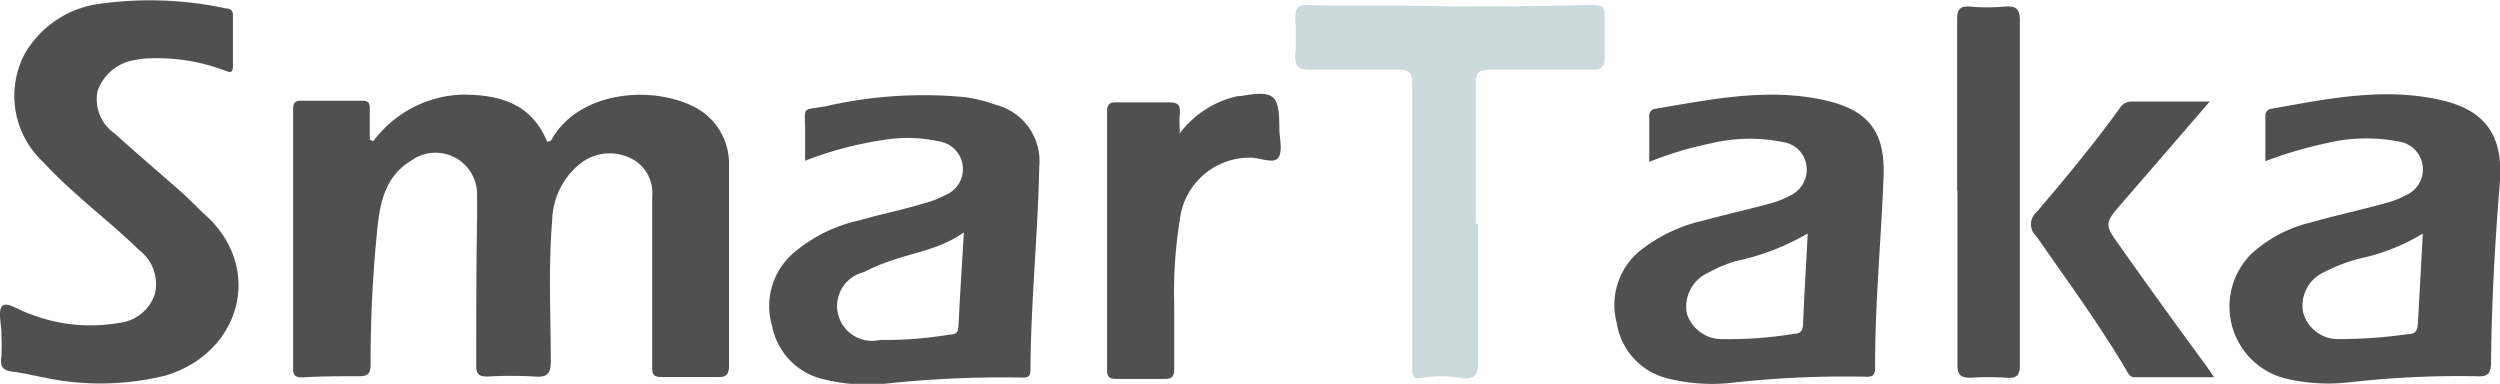 <svg xmlns="http://www.w3.org/2000/svg" viewBox="0 0 147.46 22.64"><defs><style>.cls-1{fill:#515050;}.cls-2{fill:#ccdadc;}</style></defs><g id="Capa_2" data-name="Capa 2"><g id="wireframe"><path class="cls-1" d="M22,8.35a6.84,6.84,0,0,1,5.26-2.77c2.18,0,4.08.51,5,2.76.24.05.29-.14.36-.26,1.79-2.85,6.12-3,8.45-1.71A3.75,3.75,0,0,1,43,9.77c0,3.94,0,7.87,0,11.8,0,.51-.16.68-.64.67-1.12,0-2.24,0-3.36,0-.56,0-.53-.3-.53-.68q0-4.38,0-8.76c0-.41,0-.82,0-1.23a2.26,2.26,0,0,0-1.32-2.26,2.81,2.81,0,0,0-3,.4A4.44,4.44,0,0,0,32.57,13c-.23,2.76-.09,5.52-.08,8.27,0,.75-.18,1-.94.94a23.59,23.59,0,0,0-2.79,0c-.54,0-.68-.16-.67-.69,0-2.87,0-5.74.05-8.61,0-.46,0-.92,0-1.38a2.45,2.45,0,0,0-3.88-2.06c-1.51.91-1.84,2.42-2,4a76.58,76.58,0,0,0-.4,8c0,.58-.16.74-.74.72-1.09,0-2.18,0-3.27.07-.44,0-.57-.12-.56-.55q0-7.62,0-15.24c0-.36.07-.54.49-.53,1.2,0,2.4,0,3.6,0,.43,0,.43.22.43.51,0,.6,0,1.19,0,1.78l.21.11"/><path class="cls-1" d="M.09,19.75c0-.6-.24-1.48.06-1.72s1,.3,1.6.48a9.78,9.78,0,0,0,5.3.53,2.48,2.48,0,0,0,2.09-1.72,2.51,2.51,0,0,0-.91-2.55C6.41,13,4.3,11.46,2.56,9.57A5.33,5.33,0,0,1,1.45,3.19,6,6,0,0,1,6,.21,21.25,21.25,0,0,1,13.34.5c.26,0,.4.13.4.4,0,1,0,2,0,3,0,.51-.27.33-.54.24A11.2,11.2,0,0,0,8.9,3.44a3.68,3.68,0,0,0-.82.08A2.79,2.79,0,0,0,5.76,5.35a2.44,2.44,0,0,0,1,2.52c1.33,1.21,2.71,2.37,4.05,3.56.53.48,1,1,1.54,1.47,3.21,3.21,1.69,8-2.62,9.26a16,16,0,0,1-7.22.09c-.59-.11-1.18-.26-1.77-.33S0,21.61.08,21.06a11.43,11.43,0,0,0,0-1.31"/><path class="cls-1" d="M133.62,9.5c0-.93,0-1.8,0-2.66a.4.4,0,0,1,.39-.43c3.31-.59,6.62-1.28,10-.5,2.66.61,3.66,2.18,3.44,4.89-.29,3.51-.48,7-.52,10.55,0,.77-.24.88-.92.84a57.46,57.46,0,0,0-7.53.37,10.85,10.85,0,0,1-3.81-.27,4.38,4.38,0,0,1-1.84-7.35,7.89,7.89,0,0,1,3.44-1.81c1.47-.42,3-.75,4.44-1.15a5.24,5.24,0,0,0,1.21-.47,1.66,1.66,0,0,0-.41-3.16,10.06,10.06,0,0,0-4.3.1,24.09,24.09,0,0,0-3.57,1.05M143,13.72a11.82,11.82,0,0,1-3.87,1.54,10.06,10.06,0,0,0-2,.77,2.17,2.17,0,0,0-1.28,2.41A2.13,2.13,0,0,0,138,20a27.9,27.9,0,0,0,4.08-.3c.44,0,.52-.28.54-.64.09-1.72.19-3.43.29-5.36"/><path class="cls-1" d="M47.49,9.51c0-.64,0-1.21,0-1.78,0-1.5-.26-1.2,1.2-1.46a25.81,25.81,0,0,1,8.22-.54,8.81,8.81,0,0,1,1.82.45A3.43,3.43,0,0,1,61.3,9.83c-.08,4-.5,8-.52,12,0,.37-.16.46-.49.44a64.51,64.51,0,0,0-8.34.39,10.69,10.69,0,0,1-3.33-.28,4,4,0,0,1-3.08-3.16,4.12,4.12,0,0,1,1.28-4.31A8.88,8.88,0,0,1,50.68,13c1.25-.36,2.54-.62,3.8-1a5.75,5.75,0,0,0,1.29-.5,1.65,1.65,0,0,0-.38-3.16,8.67,8.67,0,0,0-3.25-.09,21.47,21.47,0,0,0-4.65,1.23m9.36,4.23c-1.41,1-3,1.19-4.39,1.7a10,10,0,0,0-1.5.64,2,2,0,0,0,.94,4,23.18,23.18,0,0,0,4.16-.32c.27,0,.45-.09.47-.43.09-1.78.2-3.57.32-5.54"/><path class="cls-1" d="M97.28,9.54c0-.94,0-1.79,0-2.63a.42.42,0,0,1,.4-.5c3.28-.55,6.56-1.24,9.9-.51,2.6.57,3.62,1.84,3.52,4.5-.14,3.76-.51,7.51-.5,11.28,0,.44-.15.57-.57.54a60.71,60.71,0,0,0-8.09.38,10.81,10.81,0,0,1-3.58-.28,4,4,0,0,1-3-3.28,4.12,4.12,0,0,1,1.34-4.22A9.21,9.21,0,0,1,100.52,13c1.29-.36,2.6-.64,3.89-1a5.26,5.26,0,0,0,1.21-.48,1.68,1.68,0,0,0,.93-1.76,1.61,1.61,0,0,0-1.34-1.37,9.8,9.8,0,0,0-4.31.07,20.59,20.59,0,0,0-3.62,1.09m9.35,4.22a14.36,14.36,0,0,1-4.28,1.64,8.15,8.15,0,0,0-1.58.67,2.19,2.19,0,0,0-1.27,2.42A2.16,2.16,0,0,0,101.66,20a23.07,23.07,0,0,0,4.15-.31c.36,0,.52-.16.54-.55.07-1.74.18-3.48.28-5.41"/><path class="cls-2" d="M87.18,13.21c0,2.73,0,5.46,0,8.19,0,.74-.25,1-1,.9a6.46,6.46,0,0,0-2.36,0c-.57.11-.52-.32-.52-.68V16.44c0-3.82,0-7.65,0-11.47,0-.7-.2-.88-.87-.86-1.72,0-3.45,0-5.17,0-.7,0-.9-.22-.86-.89a16.81,16.81,0,0,0,0-2.13c0-.6.14-.82.77-.8,2.81.1,5.62,0,8.43.09,2.53,0,5.08,0,7.61-.08.28,0,.55,0,.82,0,.46,0,.64.15.62.61,0,.82,0,1.65,0,2.46,0,.6-.21.74-.77.74-2,0-4,0-6,0-.64,0-.84.16-.83.82,0,2.76,0,5.52,0,8.28"/><path class="cls-1" d="M69.62,7.82A5.86,5.86,0,0,1,73,5.67l.16,0c2-.35,2.3-.12,2.3,1.87,0,.6.22,1.37-.06,1.76s-1.08,0-1.66,0a4.14,4.14,0,0,0-4.15,3.67,26.68,26.68,0,0,0-.33,5c0,1.26,0,2.51,0,3.77,0,.46-.12.62-.59.61-.93,0-1.86,0-2.79,0-.4,0-.58-.07-.58-.53q0-7.62,0-15.23c0-.44.14-.56.56-.55,1,0,2.08,0,3.12,0,.54,0,.65.19.61.67s0,.81,0,1.22"/><path class="cls-1" d="M115.44,11.24c0-3.36,0-6.72,0-10.08,0-.61.16-.82.78-.77a11.78,11.78,0,0,0,2,0c.7-.06.93.13.92.88,0,3.47,0,6.94,0,10.41,0,3.28,0,6.55,0,9.83,0,.61-.16.82-.78.77a16.81,16.81,0,0,0-2.13,0c-.61,0-.78-.18-.77-.79,0-3.41,0-6.83,0-10.24Z"/><path class="cls-1" d="M130.33,6c-1.79,2.07-3.45,4-5.1,5.9-1.12,1.29-1.13,1.3-.16,2.66,1.64,2.32,3.3,4.62,5,6.93.16.21.3.43.53.76h-4.69c-.31,0-.39-.25-.51-.45-1.62-2.73-3.49-5.28-5.3-7.88a.93.93,0,0,1,0-1.38c1.71-2,3.37-4,4.92-6.14a.81.81,0,0,1,.73-.41c1.46,0,2.94,0,4.62,0"/></g></g></svg>